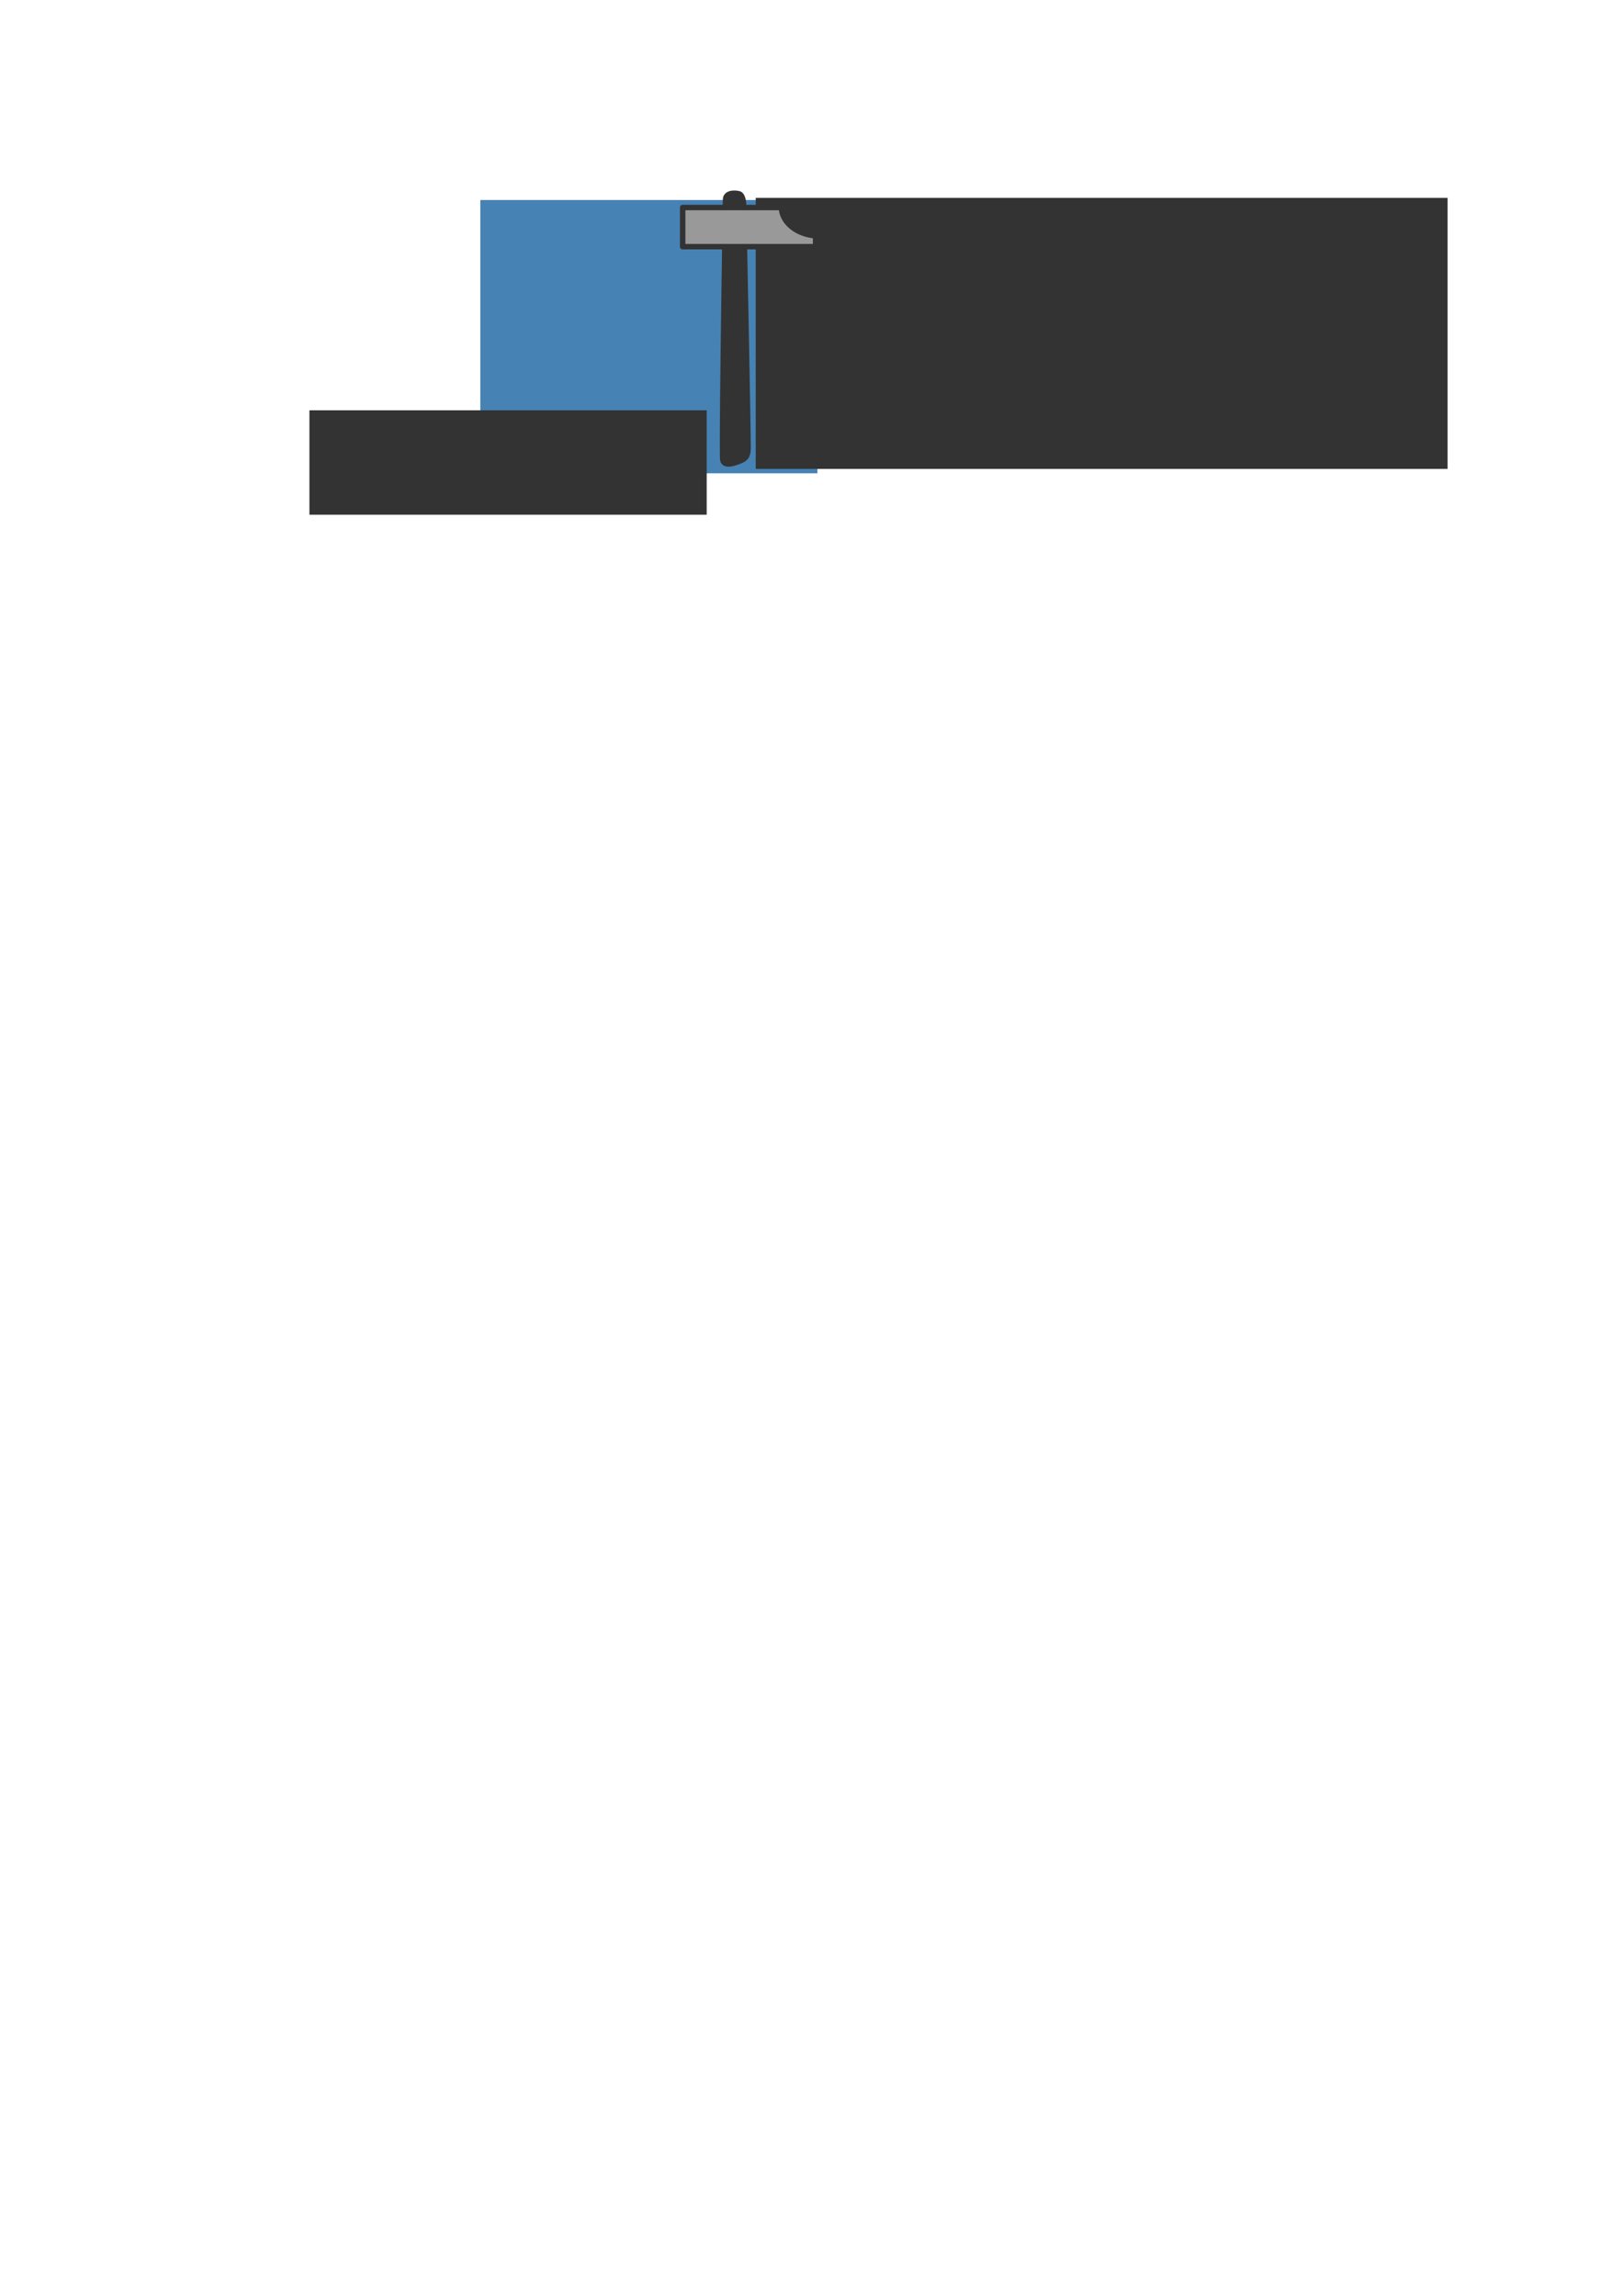 <?xml version="1.0" encoding="UTF-8" standalone="no"?>
<!-- Created with Inkscape (http://www.inkscape.org/) -->

<svg
   xmlns:dc="http://purl.org/dc/elements/1.1/"
   xmlns:cc="http://creativecommons.org/ns#"
   xmlns:rdf="http://www.w3.org/1999/02/22-rdf-syntax-ns#"
   xmlns:svg="http://www.w3.org/2000/svg"
   xmlns="http://www.w3.org/2000/svg"
   xmlns:xlink="http://www.w3.org/1999/xlink"
   xmlns:sodipodi="http://sodipodi.sourceforge.net/DTD/sodipodi-0.dtd"
   xmlns:inkscape="http://www.inkscape.org/namespaces/inkscape"
   width="744.094"
   height="1052.362"
   id="svg2"
   version="1.1"
   inkscape:version="0.47 r22583"
   sodipodi:docname="nlptoolslogo.svg">
  <defs
     id="defs4">
    <inkscape:perspective
       sodipodi:type="inkscape:persp3d"
       inkscape:vp_x="0 : 526.18109 : 1"
       inkscape:vp_y="0 : 1000 : 0"
       inkscape:vp_z="744.09448 : 526.18109 : 1"
       inkscape:persp3d-origin="372.04724 : 350.78739 : 1"
       id="perspective10" />
    <linearGradient
       gradientTransform="matrix(0.728,0.888,-0.888,0.728,239.713,-634.173)"
       gradientUnits="userSpaceOnUse"
       id="linearGradient2794"
       x1="748.25"
       x2="712.25"
       xlink:href="#linearGradient10388"
       y1="260.933"
       y2="307.933" />
    <radialGradient
       cx="601.617"
       cy="202.564"
       fx="601.617"
       fy="202.564"
       gradientTransform="matrix(0.498,0.001,-8.848178e-4,0.318,206.542,34.892)"
       gradientUnits="userSpaceOnUse"
       id="radialGradient2792"
       r="167.851"
       xlink:href="#linearGradient10408" />
    <linearGradient
       gradientTransform="matrix(0.728,0.888,-0.888,0.728,239.713,-634.173)"
       gradientUnits="userSpaceOnUse"
       id="linearGradient2790"
       x1="554.888"
       x2="587.481"
       xlink:href="#linearGradient10398"
       y1="230.367"
       y2="247.075" />
    <linearGradient
       gradientTransform="matrix(0.728,0.888,-0.888,0.728,239.713,-634.173)"
       gradientUnits="userSpaceOnUse"
       id="linearGradient2782"
       x1="554.888"
       x2="587.481"
       xlink:href="#linearGradient10398"
       y1="230.367"
       y2="247.075" />
    <radialGradient
       cx="601.617"
       cy="202.564"
       fx="601.617"
       fy="202.564"
       gradientTransform="matrix(0.498,1.386191e-3,-8.848178e-4,0.318,206.542,34.892)"
       gradientUnits="userSpaceOnUse"
       id="radialGradient2779"
       r="167.851"
       xlink:href="#linearGradient10408" />
    <linearGradient
       gradientTransform="matrix(0.728,0.888,-0.888,0.728,239.713,-634.173)"
       gradientUnits="userSpaceOnUse"
       id="linearGradient2775"
       x1="748.25"
       x2="712.25"
       xlink:href="#linearGradient10388"
       y1="260.933"
       y2="307.933" />
    <linearGradient
       gradientTransform="translate(162,101)"
       gradientUnits="userSpaceOnUse"
       id="linearGradient10477"
       x1="748.25"
       x2="712.25"
       xlink:href="#linearGradient10388"
       y1="260.933"
       y2="307.933" />
    <radialGradient
       cx="591.543"
       cy="202.171"
       fx="591.543"
       fy="202.171"
       gradientTransform="matrix(0.245,-0.248,0.198,0.196,616.091,436.478)"
       gradientUnits="userSpaceOnUse"
       id="radialGradient10475"
       r="167.851"
       xlink:href="#linearGradient10408" />
    <linearGradient
       gradientTransform="translate(162,101)"
       gradientUnits="userSpaceOnUse"
       id="linearGradient10473"
       x1="592.25"
       x2="618.25"
       xlink:href="#linearGradient10398"
       y1="188.933"
       y2="210.933" />
    <linearGradient
       gradientTransform="translate(162,101)"
       gradientUnits="userSpaceOnUse"
       id="linearGradient10465"
       x1="592.25"
       x2="618.25"
       xlink:href="#linearGradient10398"
       y1="188.933"
       y2="210.933" />
    <radialGradient
       cx="591.543"
       cy="202.171"
       fx="591.543"
       fy="202.171"
       gradientTransform="matrix(0.245,-0.248,0.198,0.196,616.091,436.478)"
       gradientUnits="userSpaceOnUse"
       id="radialGradient10462"
       r="167.851"
       xlink:href="#linearGradient10408" />
    <linearGradient
       gradientTransform="translate(162,101)"
       gradientUnits="userSpaceOnUse"
       id="linearGradient10458"
       x1="748.25"
       x2="712.25"
       xlink:href="#linearGradient10388"
       y1="260.933"
       y2="307.933" />
    <linearGradient
       gradientTransform="translate(162,101)"
       gradientUnits="userSpaceOnUse"
       id="linearGradient10455"
       x1="748.25"
       x2="712.25"
       xlink:href="#linearGradient10388"
       y1="260.933"
       y2="307.933" />
    <radialGradient
       cx="601.769"
       cy="205.898"
       fx="601.769"
       fy="205.898"
       gradientTransform="matrix(0.317,-0.21,0.203,0.307,572.329,391.567)"
       gradientUnits="userSpaceOnUse"
       id="radialGradient10453"
       r="167.851"
       xlink:href="#linearGradient10408" />
    <linearGradient
       gradientTransform="translate(162,101)"
       gradientUnits="userSpaceOnUse"
       id="linearGradient10442"
       x1="592.25"
       x2="618.25"
       xlink:href="#linearGradient10398"
       y1="188.933"
       y2="210.933" />
    <linearGradient
       gradientTransform="matrix(0.625,0,0,0.625,228.523,82.917)"
       gradientUnits="userSpaceOnUse"
       id="linearGradient10440"
       x1="542.79"
       x2="609.57"
       xlink:href="#linearGradient10427"
       y1="-58.794"
       y2="-58.794" />
    <linearGradient
       gradientTransform="matrix(0.625,0,0,0.625,228.523,82.917)"
       gradientUnits="userSpaceOnUse"
       id="linearGradient10433"
       x1="542.79"
       x2="609.57"
       xlink:href="#linearGradient10427"
       y1="-58.794"
       y2="-58.794" />
    <radialGradient
       cx="601.769"
       cy="205.898"
       fx="601.769"
       fy="205.898"
       gradientTransform="matrix(0.317,-0.21,0.203,0.307,572.329,391.567)"
       gradientUnits="userSpaceOnUse"
       id="radialGradient10414"
       r="167.851"
       xlink:href="#linearGradient10408" />
    <linearGradient
       gradientTransform="translate(162,101)"
       gradientUnits="userSpaceOnUse"
       id="linearGradient10404"
       x1="592.25"
       x2="655.25"
       xlink:href="#linearGradient10398"
       y1="188.933"
       y2="237.933" />
    <linearGradient
       gradientTransform="translate(162,101)"
       gradientUnits="userSpaceOnUse"
       id="linearGradient10394"
       x1="748.25"
       x2="712.25"
       xlink:href="#linearGradient10388"
       y1="260.933"
       y2="307.933" />
    <linearGradient
       gradientTransform="matrix(1.801,0,0,2.022,534.725,-833.366)"
       gradientUnits="userSpaceOnUse"
       id="linearGradient8758"
       x1="-297"
       x2="-44.846"
       xlink:href="#linearGradient7038"
       y1="163.862"
       y2="159.876" />
    <linearGradient
       gradientTransform="matrix(0.608,0,0,0.608,561.728,587.803)"
       gradientUnits="userSpaceOnUse"
       id="linearGradient6272"
       x1="263"
       x2="263"
       xlink:href="#linearGradient6266"
       y1="163.362"
       y2="250.362" />
    <linearGradient
       gradientTransform="matrix(0.608,0,0,0.608,560.511,586.586)"
       gradientUnits="userSpaceOnUse"
       id="linearGradient6262"
       x1="257"
       x2="257"
       xlink:href="#linearGradient6256"
       y1="30.362"
       y2="200.383" />
    <linearGradient
       id="linearGradient6256">
      <stop
         id="stop6258"
         offset="0"
         stop-color="#6d6d6d" />
      <stop
         id="stop6264"
         offset="0.5"
         stop-color="#c3c3c3" />
      <stop
         id="stop6260"
         offset="1"
         stop-color="#7f7f7f" />
    </linearGradient>
    <linearGradient
       id="linearGradient6266">
      <stop
         id="stop6268"
         offset="0"
         stop-color="#1788a3" />
      <stop
         id="stop6274"
         offset="0"
         stop-color="#1788a3" />
      <stop
         id="stop6276"
         offset="0.75"
         stop-color="#1db0d3" />
      <stop
         id="stop6270"
         offset="1"
         stop-color="#0e5263" />
    </linearGradient>
    <linearGradient
       id="linearGradient7038">
      <stop
         id="stop7040"
         offset="0"
         stop-color="#1788a3" />
      <stop
         id="stop7042"
         offset="1"
         stop-opacity="0"
         stop-color="#1788a3" />
    </linearGradient>
    <linearGradient
       id="linearGradient10388">
      <stop
         id="stop10390"
         offset="0"
         stop-opacity="0.837"
         stop-color="#3e3e3e" />
      <stop
         id="stop10396"
         offset="0.5"
         stop-opacity="0.908"
         stop-color="#505050" />
      <stop
         id="stop10392"
         offset="1"
         stop-opacity="0.806"
         stop-color="#3e3e3e" />
    </linearGradient>
    <linearGradient
       id="linearGradient10398">
      <stop
         id="stop10400"
         offset="0"
         stop-color="#7a7a7a" />
      <stop
         id="stop10406"
         offset="0.087"
         stop-color="#4b4b4b" />
      <stop
         id="stop10402"
         offset="1"
         stop-color="#7a7a7a" />
    </linearGradient>
    <linearGradient
       id="linearGradient10408">
      <stop
         id="stop10410"
         offset="0"
         stop-color="#5b5b5b" />
      <stop
         id="stop10412"
         offset="1"
         stop-color="#b4b4b4" />
    </linearGradient>
    <linearGradient
       id="linearGradient10427">
      <stop
         id="stop10429"
         offset="0"
         stop-color="#727272" />
      <stop
         id="stop10431"
         offset="1"
         stop-opacity="0"
         stop-color="#727272" />
    </linearGradient>
    <inkscape:perspective
       id="perspective2998"
       inkscape:persp3d-origin="320 : 160 : 1"
       inkscape:vp_z="640 : 240 : 1"
       inkscape:vp_y="0 : 1000 : 0"
       inkscape:vp_x="0 : 240 : 1"
       sodipodi:type="inkscape:persp3d" />
    <linearGradient
       inkscape:collect="always"
       xlink:href="#linearGradient10398"
       id="linearGradient3884"
       gradientUnits="userSpaceOnUse"
       gradientTransform="matrix(0.728,0.888,-0.888,0.728,239.713,-634.173)"
       x1="554.888"
       y1="230.367"
       x2="587.481"
       y2="247.075" />
    <radialGradient
       inkscape:collect="always"
       xlink:href="#linearGradient10408"
       id="radialGradient3886"
       gradientUnits="userSpaceOnUse"
       gradientTransform="matrix(0.498,0.001,-8.848178e-4,0.318,206.542,34.892)"
       cx="601.617"
       cy="202.564"
       fx="601.617"
       fy="202.564"
       r="167.851" />
    <linearGradient
       inkscape:collect="always"
       xlink:href="#linearGradient10388"
       id="linearGradient3888"
       gradientUnits="userSpaceOnUse"
       gradientTransform="matrix(0.728,0.888,-0.888,0.728,239.713,-634.173)"
       x1="748.25"
       y1="260.933"
       x2="712.25"
       y2="307.933" />
    <linearGradient
       inkscape:collect="always"
       xlink:href="#linearGradient10398"
       id="linearGradient2911"
       gradientUnits="userSpaceOnUse"
       gradientTransform="matrix(0.728,0.888,-0.888,0.728,239.713,-634.173)"
       x1="554.888"
       y1="230.367"
       x2="587.481"
       y2="247.075" />
    <radialGradient
       inkscape:collect="always"
       xlink:href="#linearGradient10408"
       id="radialGradient2913"
       gradientUnits="userSpaceOnUse"
       gradientTransform="matrix(0.498,0.001,-8.848178e-4,0.318,206.542,34.892)"
       cx="601.617"
       cy="202.564"
       fx="601.617"
       fy="202.564"
       r="167.851" />
    <linearGradient
       inkscape:collect="always"
       xlink:href="#linearGradient10388"
       id="linearGradient2915"
       gradientUnits="userSpaceOnUse"
       gradientTransform="matrix(0.728,0.888,-0.888,0.728,239.713,-634.173)"
       x1="748.25"
       y1="260.933"
       x2="712.25"
       y2="307.933" />
  </defs>
  <sodipodi:namedview
     id="base"
     pagecolor="#ffffff"
     bordercolor="#666666"
     borderopacity="1.0"
     inkscape:pageopacity="0.0"
     inkscape:pageshadow="2"
     inkscape:zoom="1.4"
     inkscape:cx="344.42637"
     inkscape:cy="875.33061"
     inkscape:document-units="px"
     inkscape:current-layer="layer1"
     showgrid="false"
     inkscape:snap-nodes="true"
     inkscape:object-paths="true"
     inkscape:window-width="967"
     inkscape:window-height="712"
     inkscape:window-x="36"
     inkscape:window-y="27"
     inkscape:window-maximized="0" />
  <g
     inkscape:label="Layer 1"
     inkscape:groupmode="layer"
     id="layer1">
    <g
       id="g2907"
       inkscape:export-filename="/myxfiles/devel/nlptools/web/nlptoolslogo.png"
       inkscape:export-xdpi="90"
       inkscape:export-ydpi="90">
      <flowRoot
         transform="translate(156.574,-80.833)"
         style="font-size:80px;font-style:normal;font-variant:normal;font-weight:normal;font-stretch:normal;fill:#4682b4;fill-opacity:1;stroke:#333333;stroke-width:0;stroke-miterlimit:4;stroke-opacity:1;stroke-dasharray:none;font-family:Arial;-inkscape-font-specification:Andale Mono"
         id="flowRoot3060"
         xml:space="preserve"><flowRegion
           id="flowRegion3062"><rect
             style="font-size:80px;font-weight:normal;fill:#4682b4;fill-opacity:1;stroke:#333333;stroke-width:0;stroke-miterlimit:4;stroke-opacity:1;stroke-dasharray:none;-inkscape-font-specification:Andale Mono"
             y="172.519"
             x="63.64"
             height="125.259"
             width="154.553"
             id="rect3064" /></flowRegion><flowPara
           id="flowPara3066">nlp</flowPara></flowRoot>      <flowRoot
         transform="translate(106.066,-178.797)"
         style="font-size:80px;font-style:normal;font-variant:normal;font-weight:normal;font-stretch:normal;fill:#333333;fill-opacity:1;stroke:none;font-family:Arial;-inkscape-font-specification:Arial"
         id="flowRoot3068"
         xml:space="preserve"><flowRegion
           id="flowRegion3070"><rect
             style="font-size:80px;fill:#333333"
             y="269.494"
             x="240.416"
             height="124.249"
             width="317.188"
             id="rect3072" /></flowRegion><flowPara
           id="flowPara3074">ools</flowPara></flowRoot>      <flowRoot
         transform="translate(34.714,-43.571)"
         style="font-size:14px;font-style:normal;font-variant:normal;font-weight:normal;font-stretch:normal;text-align:end;text-anchor:end;fill:#333333;fill-opacity:1;stroke:none;font-family:Arial;-inkscape-font-specification:Arial"
         id="flowRoot3848"
         xml:space="preserve"><flowRegion
           id="flowRegion3850"><rect
             style="font-size:14px;text-align:end;text-anchor:end;fill:#333333"
             y="231.648"
             x="107.143"
             height="47.857"
             width="182.143"
             id="rect3852" /></flowRegion><flowPara
           id="flowPara3854">Natural Language</flowPara></flowRoot>      <flowRoot
         transform="translate(114.429,-77.857)"
         style="font-size:14px;font-style:normal;font-variant:normal;font-weight:normal;font-stretch:normal;fill:#333333;fill-opacity:1;stroke:none;font-family:Arial;-inkscape-font-specification:Arial"
         id="flowRoot3856"
         xml:space="preserve"><flowRegion
           id="flowRegion3858"><rect
             style="font-size:14px;fill:#333333"
             y="265.934"
             x="236.429"
             height="18.571"
             width="208.571"
             id="rect3860" /></flowRegion><flowPara
           id="flowPara3862">for the web</flowPara></flowRoot>      <path
         id="path2922"
         d="m 331.776,91.51 c -1.883,118.656 -1.272,119.205 -1.272,119.205 0,0 0.196,4.042 5.883,2.455 5.687,-1.587 7.294,-2.977 7.426,-7.497 0.131,-4.521 -2.06,-112.407 -2.06,-112.407 0,0 -0.181,-4.544 -2.668,-5.234 -2.487,-0.69 -7.192,-0.539 -7.309,3.479 z"
         style="fill:#333333;stroke:#333333;stroke-width:0.786px;stroke-linecap:round;stroke-linejoin:round;stroke-opacity:1" />
      <path
         id="rect3718"
         d="m 312.984,95.121 0,17.948 60.947,0 0,-5.001 c -8.68,-0.609 -15.473,-6.136 -15.693,-12.947 l -45.254,0 z"
         style="fill:#999999;fill-opacity:1;stroke:#333333;stroke-width:2.5;stroke-linecap:round;stroke-linejoin:round;stroke-miterlimit:4;stroke-opacity:1;stroke-dasharray:none" />
    </g>
  </g>
</svg>
